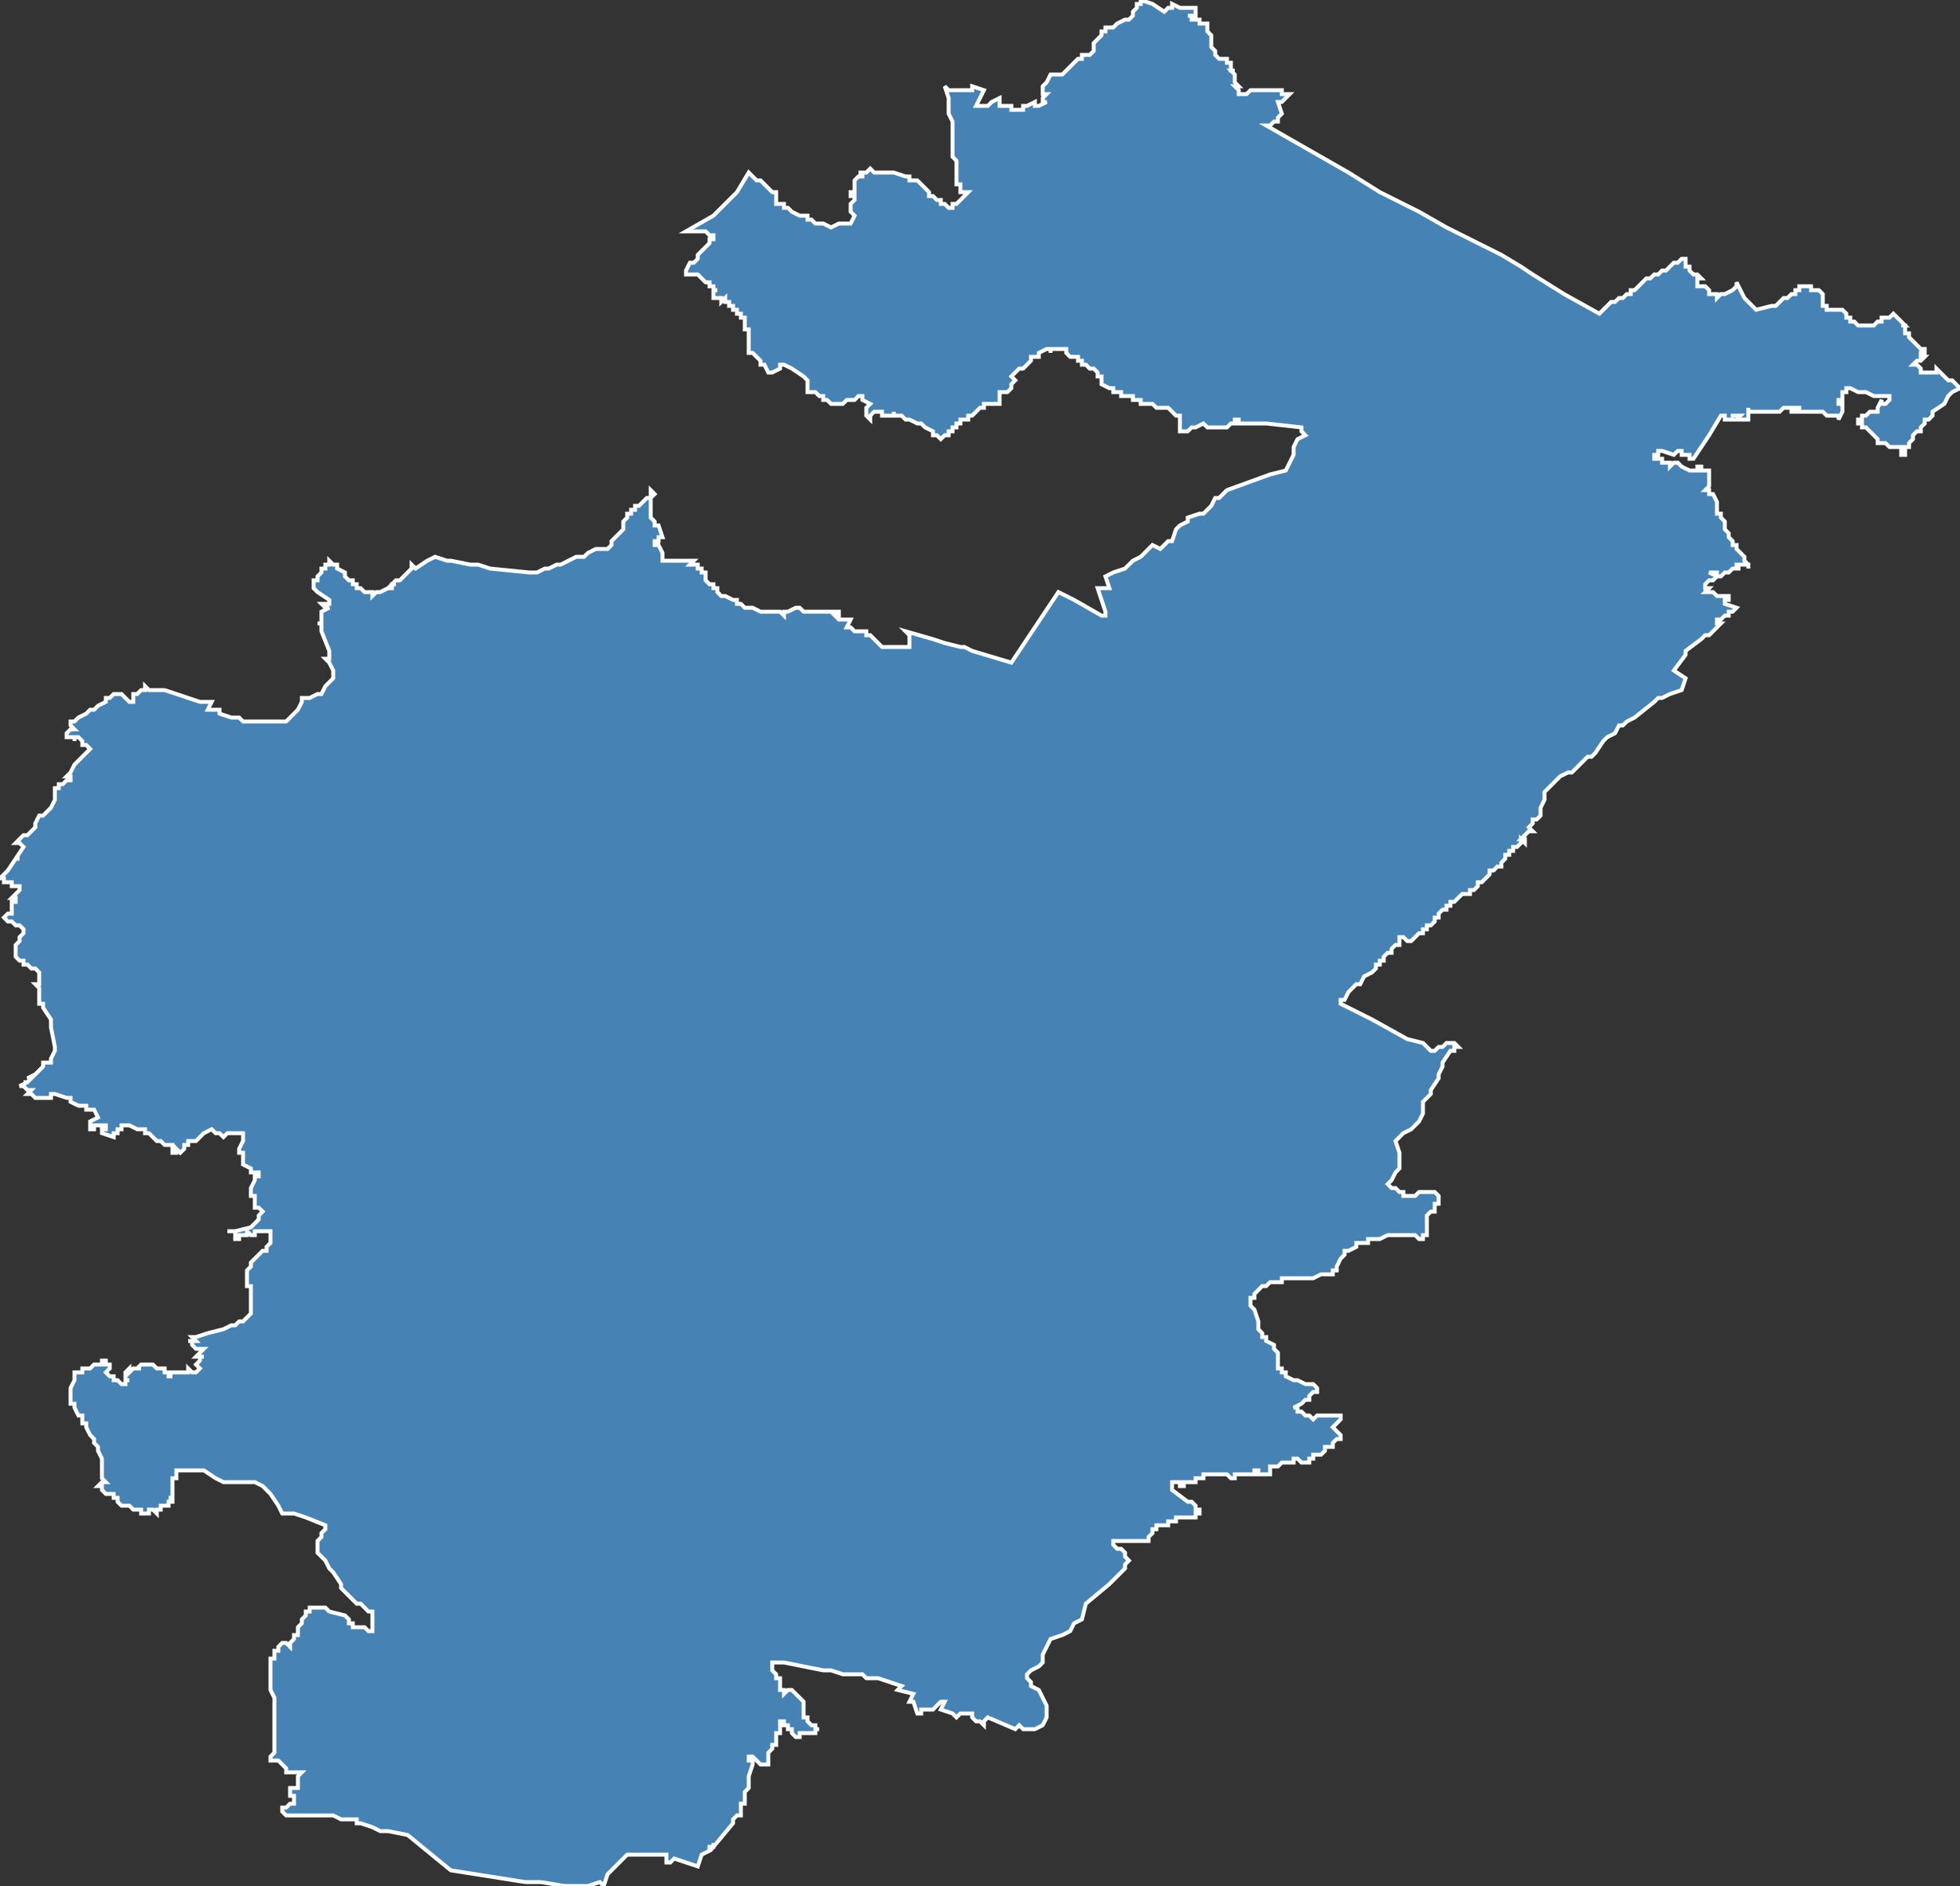 <?xml version="1.0" encoding="utf-8"?>
<svg version="1.1" id="svgmap" xmlns="http://www.w3.org/2000/svg" xmlns:xlink="http://www.w3.org/1999/xlink" x="0px" y="0px" width="100%" height="100%" viewBox="0 0 500 481">
<rect x="0" y="0" width="500" height="481" fill="#333333" stroke="none"/>
<polygon points="291,0 291,0 294,1 294,1 297,3 297,3 297,3 297,3 298,2 299,2 299,2 299,2 299,1 301,2 301,2 301,2 303,2 303,2 303,2 304,2 305,2 305,2 305,2 305,3 305,3 305,3 305,3 305,4 305,4 304,4 303,4 304,4 304,5 304,5 305,5 305,5 305,5 306,5 306,6 306,6 307,6 307,6 308,6 308,7 308,7 308,7 308,7 308,8 308,8 309,9 309,10 309,10 309,11 309,11 309,11 309,12 310,13 310,13 310,14 310,14 310,14 311,15 311,15 312,15 313,15 313,16 313,16 314,16 314,17 314,17 314,17 314,17 314,18 314,18 315,18 315,18 315,18 315,18 315,18 314,18 315,19 315,19 315,21 316,22 316,22 315,22 315,22 315,22 316,23 316,23 316,24 317,24 317,24 318,24 318,24 318,24 318,24 319,23 319,23 320,23 320,23 320,23 321,23 321,23 322,23 322,23 323,23 323,23 324,23 325,23 325,23 325,23 326,23 326,23 326,23 326,23 327,23 327,24 328,24 328,24 328,24 329,24 329,24 328,25 327,26 327,26 326,26 326,26 326,26 326,26 327,29 327,29 326,30 326,31 325,31 325,31 324,32 324,32 323,32 323,32 323,32 344,44 352,49 352,49 352,49 352,49 356,51 362,54 369,58 383,65 388,68 391,70 399,75 408,80 410,78 410,78 411,77 412,77 413,76 414,76 415,75 416,75 416,74 417,74 419,72 420,71 421,71 421,71 422,70 423,70 424,69 425,69 425,69 425,69 426,68 426,68 427,67 428,67 429,66 429,66 429,66 430,66 430,67 430,67 430,67 430,68 430,68 431,68 431,68 431,69 432,70 432,70 432,70 433,70 433,70 434,71 434,71 434,71 434,71 434,71 433,71 433,71 433,72 433,72 433,72 433,72 433,72 433,73 433,73 435,73 436,74 436,74 436,74 436,74 436,75 436,75 437,75 438,75 438,75 438,75 438,76 438,76 438,76 439,75 439,75 439,75 440,75 440,75 442,74 442,74 443,73 443,73 443,72 445,76 445,76 446,77 448,79 448,79 452,78 453,78 453,78 455,76 455,76 456,76 456,76 457,75 458,75 458,74 458,74 459,74 459,74 459,73 459,73 460,73 460,73 461,73 462,73 462,74 463,74 464,74 465,75 465,75 465,75 465,75 465,75 465,75 465,76 465,76 465,77 465,77 465,77 465,77 465,77 465,77 465,78 465,78 465,78 465,78 465,78 466,78 466,79 468,79 468,79 468,79 469,79 469,79 470,79 470,79 471,80 471,81 472,81 472,82 473,82 474,83 474,83 474,83 474,83 475,83 475,83 475,83 476,83 476,83 477,83 477,83 478,83 478,83 479,82 479,82 479,82 479,82 480,82 480,82 480,81 481,81 481,81 481,81 482,81 483,80 483,80 483,80 484,81 485,82 485,82 486,83 485,83 485,83 486,83 486,83 486,84 486,84 486,84 486,84 486,85 487,85 487,85 486,85 486,85 486,85 487,85 487,86 487,86 487,86 487,86 489,88 489,88 489,88 489,88 489,88 490,89 490,89 491,89 491,90 491,90 491,90 491,90 491,90 491,91 491,91 491,91 491,90 491,90 490,90 490,91 490,91 490,91 491,91 491,91 491,91 490,92 490,92 490,92 489,92 488,93 488,93 489,93 490,94 490,95 490,95 491,95 491,95 492,95 492,95 493,95 494,95 494,94 495,95 495,95 496,96 497,97 498,97 498,97 499,98 499,98 500,99 498,100 497,101 496,103 493,105 493,106 492,107 491,107 491,108 491,108 490,109 490,110 489,110 488,111 488,111 488,112 487,113 487,113 487,113 487,114 487,114 486,114 486,115 486,115 486,115 486,115 486,116 486,116 486,116 486,116 486,116 485,116 485,115 485,115 485,114 485,114 485,114 484,114 484,114 484,114 483,114 483,114 483,114 483,114 482,114 482,114 481,113 480,113 479,113 479,112 478,111 478,111 478,111 477,110 477,110 476,109 475,109 475,108 474,108 474,108 474,108 474,107 475,107 475,107 475,106 475,106 476,106 477,105 477,105 478,105 478,105 479,105 479,104 479,104 480,102 480,103 481,103 481,103 481,103 482,102 482,101 482,101 481,101 481,101 479,101 479,101 478,101 476,100 475,100 475,100 474,100 472,99 471,99 471,99 471,99 471,99 471,100 471,100 470,100 470,101 470,101 470,101 470,102 470,102 470,102 469,102 469,102 469,102 469,102 469,102 469,103 470,103 470,104 470,104 470,104 470,105 469,107 469,106 467,106 466,106 466,106 465,105 465,105 463,105 462,105 461,105 460,105 460,105 460,105 459,105 459,104 458,104 458,105 458,105 457,105 457,105 457,105 457,104 456,104 455,104 455,104 455,104 454,105 453,105 453,105 453,105 452,105 452,105 452,105 452,105 452,105 451,105 451,105 449,105 448,105 446,105 446,104 446,104 446,104 446,104 446,107 446,107 444,107 444,107 444,107 443,107 443,107 444,106 442,106 442,106 442,106 442,107 442,107 441,107 441,107 440,107 440,107 440,107 440,106 440,106 440,106 439,106 436,111 432,117 431,117 431,116 430,116 430,116 429,116 429,115 428,115 428,115 428,115 427,116 427,116 427,116 424,115 423,115 423,116 423,116 422,116 422,117 422,117 422,117 424,117 424,117 424,118 425,118 425,118 426,118 426,118 426,119 426,119 426,119 426,119 426,119 427,118 428,118 428,118 429,119 431,120 431,120 432,120 432,120 432,120 433,120 433,120 433,119 433,119 433,119 434,119 434,120 435,120 436,120 436,120 436,121 436,121 436,121 436,121 436,122 436,122 436,124 436,124 436,124 436,124 435,125 436,125 435,125 436,125 436,126 436,126 437,126 438,128 438,128 438,128 438,129 438,129 438,130 438,131 438,131 439,131 439,131 439,132 439,132 440,133 440,134 440,135 441,136 441,136 441,137 442,138 442,138 442,139 443,139 443,139 443,139 443,139 443,139 443,139 443,139 443,139 443,140 443,140 443,140 444,141 444,141 445,142 445,142 445,142 445,143 445,143 446,144 446,145 446,145 446,145 446,144 446,144 446,144 445,144 445,144 444,144 444,144 444,144 444,144 444,144 443,144 443,144 443,144 443,145 444,145 444,145 444,145 444,145 443,145 442,145 442,145 441,146 440,146 440,146 440,146 440,146 440,146 439,147 438,147 438,146 437,146 437,146 436,146 436,146 436,146 436,146 438,147 438,147 438,147 438,147 437,148 436,148 436,148 436,148 435,149 435,149 435,149 435,149 435,149 435,149 435,150 436,150 436,150 436,150 435,151 435,151 435,151 436,151 436,151 436,151 437,151 438,152 439,152 439,152 440,152 440,152 440,152 441,152 441,153 441,153 441,153 441,153 441,153 441,153 441,153 441,153 440,153 440,154 443,155 443,155 442,156 441,156 441,157 440,157 439,158 438,158 438,158 438,159 439,159 439,159 436,162 436,162 435,162 434,163 434,163 434,163 434,163 430,166 430,166 430,167 430,167 430,167 430,167 430,167 427,171 430,173 430,173 429,176 429,176 426,177 424,178 423,178 423,178 422,179 417,183 415,184 414,185 413,185 412,187 412,187 410,188 409,189 407,192 407,192 407,192 406,193 405,193 403,195 401,197 400,197 398,198 397,199 394,202 394,203 394,204 394,204 394,204 393,206 393,206 393,207 393,208 393,208 393,208 392,209 391,209 391,210 391,210 390,211 390,211 390,211 391,212 390,212 390,212 390,212 390,212 389,213 389,213 389,213 388,214 389,214 389,214 389,214 389,215 388,214 388,215 388,215 388,215 387,216 387,216 386,216 386,217 386,217 386,217 386,217 386,217 385,217 385,218 385,218 384,218 384,219 384,219 383,220 383,220 383,221 383,221 382,221 382,221 382,221 381,222 381,222 381,222 381,222 381,222 380,222 380,223 380,223 379,224 379,224 379,224 378,225 378,225 377,225 377,226 377,226 376,227 376,227 375,227 375,227 375,228 374,228 374,228 374,228 373,228 372,229 372,229 372,229 372,229 371,230 371,230 370,230 370,230 370,231 370,231 369,231 369,231 369,232 369,232 369,232 368,232 368,232 368,232 368,232 367,233 367,233 367,233 367,233 367,233 367,234 366,234 366,235 366,235 366,235 366,235 365,236 365,236 365,236 365,236 365,236 364,236 364,237 363,237 363,238 362,238 361,239 361,239 360,240 359,240 359,240 359,240 358,239 357,239 357,240 357,240 357,241 356,241 355,242 355,242 355,242 355,243 354,243 354,243 354,243 353,244 353,244 353,245 352,245 352,245 352,246 352,246 351,246 351,247 351,247 351,247 350,248 350,248 348,249 347,251 346,251 345,252 344,253 344,253 343,255 342,255 342,256 350,260 359,265 363,266 363,266 365,268 365,268 366,268 366,268 366,268 367,267 368,267 368,267 369,266 369,266 369,266 371,266 371,266 372,267 372,267 372,267 371,267 371,268 370,268 368,271 368,272 367,274 367,275 365,278 365,278 365,279 364,280 363,281 363,282 363,282 363,283 363,283 363,283 363,283 363,284 362,286 361,287 360,288 360,288 358,289 357,290 356,291 356,291 357,294 357,294 357,295 357,295 357,297 357,298 356,299 355,301 354,302 354,302 355,303 355,303 356,303 357,304 358,304 358,305 358,305 359,305 361,305 362,304 363,304 363,304 365,304 365,304 366,304 366,304 366,304 367,305 367,305 367,305 367,305 367,306 367,306 367,306 367,307 366,307 366,309 365,309 364,310 364,311 364,312 364,312 364,312 364,312 364,312 364,314 364,314 364,315 364,315 364,315 364,315 363,315 363,315 363,315 363,316 363,316 362,316 361,315 361,315 360,315 360,315 359,315 358,315 358,315 357,315 357,315 355,315 355,315 355,315 354,315 354,315 354,315 352,316 352,316 351,316 349,316 349,317 346,317 346,318 344,319 344,319 343,319 343,320 343,320 342,321 342,321 341,323 341,323 341,324 340,324 340,324 340,325 339,325 339,325 338,325 338,325 337,325 335,326 334,326 333,326 328,326 328,326 327,326 327,327 326,327 325,327 324,327 323,328 323,328 323,328 322,328 321,329 321,329 321,329 320,330 320,330 320,330 320,331 319,331 319,332 319,332 319,332 319,333 319,333 320,334 321,337 321,338 321,339 321,339 322,340 322,340 322,341 323,341 323,342 325,343 325,343 325,344 326,345 326,345 326,346 326,347 326,349 327,349 327,349 327,350 327,350 328,350 328,351 328,351 330,352 331,352 331,352 333,353 334,353 335,353 335,353 335,353 335,353 336,354 336,354 336,354 336,354 336,354 336,355 335,355 335,355 335,355 334,356 334,356 334,357 333,357 333,357 333,357 332,358 330,359 330,359 331,359 331,359 331,359 331,360 331,360 332,360 332,360 332,360 332,360 333,361 333,361 334,361 334,361 334,361 335,362 335,362 335,362 336,361 336,361 339,361 340,361 340,361 341,361 341,361 342,361 342,361 342,361 342,361 342,362 342,362 342,362 342,362 341,363 341,363 341,363 340,364 340,364 340,364 340,364 340,364 341,365 341,365 342,366 342,366 342,366 342,367 342,367 342,367 342,367 342,367 341,367 341,367 340,368 340,368 340,369 339,369 339,369 339,369 338,369 338,369 338,369 338,369 338,369 338,370 338,370 337,371 337,371 337,371 337,371 337,371 337,371 336,371 335,371 335,372 335,372 334,372 334,372 334,372 334,372 334,373 334,373 334,373 334,373 334,373 334,373 333,373 333,373 333,373 333,373 333,373 333,373 332,373 332,373 332,373 331,372 331,372 331,372 331,372 331,372 330,372 330,373 330,373 330,373 330,373 330,373 330,373 330,373 330,373 330,373 330,373 330,373 329,373 329,373 327,373 327,373 327,373 326,374 325,374 325,374 324,374 324,374 324,374 324,374 324,375 324,375 324,375 324,375 324,376 324,376 324,376 324,376 324,376 323,376 323,376 323,376 322,376 322,376 322,376 322,376 321,376 321,375 320,375 320,375 320,375 320,375 320,375 320,376 319,376 319,376 319,376 319,376 318,376 318,376 318,376 317,376 317,376 317,376 317,376 317,376 316,376 316,376 316,376 316,376 316,376 315,376 315,376 315,376 315,376 315,377 315,377 315,377 314,377 314,377 313,376 313,376 313,376 313,376 313,376 312,376 312,376 312,376 311,376 311,376 311,376 311,376 311,376 310,376 310,376 310,376 309,376 308,376 308,376 307,376 307,376 307,376 307,376 307,376 307,376 307,377 307,377 307,377 307,377 307,377 306,377 306,377 306,377 305,377 305,377 305,377 305,377 305,377 305,378 305,378 305,378 305,378 305,378 305,378 304,378 304,378 303,378 303,378 303,378 303,378 303,378 303,378 302,378 302,378 303,378 303,378 303,378 302,378 302,379 302,379 302,379 302,379 302,379 302,379 302,379 302,379 302,379 301,379 301,379 301,379 301,378 301,378 300,378 300,378 300,378 300,378 300,378 299,378 299,378 299,378 299,379 299,379 299,380 299,380 299,380 303,383 304,383 304,383 305,384 305,384 305,385 306,385 306,385 306,386 306,386 306,386 306,386 305,386 305,387 304,387 304,387 303,387 302,387 301,387 301,387 300,387 300,388 299,388 298,388 298,389 298,389 297,389 297,389 296,389 295,389 295,390 295,390 294,390 294,390 294,390 294,391 294,391 293,392 293,392 293,392 293,392 293,393 292,393 292,393 292,393 290,393 288,393 288,393 287,393 287,393 286,393 285,393 285,393 285,393 284,393 284,393 284,393 284,394 285,395 286,395 287,396 287,397 287,397 288,398 287,399 287,400 285,402 283,404 277,409 276,413 274,414 273,416 271,417 268,418 267,420 266,422 266,424 265,425 263,426 262,427 262,428 263,429 263,430 265,431 266,433 267,435 267,437 267,438 266,440 264,441 264,441 261,441 260,440 260,440 259,441 259,441 252,438 251,439 251,440 251,440 251,440 251,440 250,439 249,439 249,439 248,438 248,437 247,437 247,437 247,437 247,437 246,437 246,437 246,437 245,437 245,437 244,438 243,437 243,437 240,436 240,436 241,434 240,434 240,434 239,435 238,436 238,436 238,436 237,436 237,436 237,436 237,436 235,436 235,437 234,437 233,434 233,434 233,434 232,434 232,434 233,432 233,432 233,432 229,431 229,431 229,431 230,430 230,430 224,428 223,428 223,428 222,428 221,428 220,427 219,427 216,427 215,427 212,426 210,426 210,426 205,425 200,424 199,424 199,424 197,424 197,424 197,425 197,425 197,425 197,425 197,426 197,426 197,426 198,427 198,427 198,427 198,427 198,428 199,428 199,429 199,430 199,430 199,431 199,431 200,431 200,431 200,431 200,432 200,432 200,432 201,431 201,431 201,431 202,431 202,431 203,432 203,432 204,433 204,433 204,433 205,434 205,434 205,434 205,434 205,436 205,436 205,437 205,437 205,437 205,437 205,438 206,438 206,438 206,439 206,439 206,439 207,440 207,440 208,440 208,440 208,441 209,441 208,441 208,442 208,442 208,442 207,442 207,442 207,442 206,442 206,442 205,442 205,442 204,442 204,443 203,443 203,443 203,443 203,443 202,442 202,441 201,441 201,441 201,440 201,440 200,440 200,439 200,439 199,439 199,439 199,440 199,441 199,441 199,441 199,441 199,441 199,442 198,442 198,442 198,443 198,444 198,444 198,444 198,445 197,445 197,446 196,447 196,447 196,448 196,449 196,449 196,449 196,450 195,450 195,450 195,450 194,450 194,450 194,450 193,449 193,449 193,449 193,449 192,448 192,448 191,448 191,448 191,448 191,449 191,449 192,449 192,450 192,450 192,450 191,453 191,453 191,455 191,456 190,457 190,459 190,459 190,460 189,460 189,462 189,463 188,463 187,464 187,465 187,465 182,471 182,470 182,471 181,471 181,472 179,473 178,476 172,474 172,474 171,475 170,475 170,474 170,474 170,473 169,473 166,473 163,473 160,473 155,478 154,481 154,481 153,480 150,481 145,481 144,481 138,480 136,480 135,480 134,480 115,477 104,468 104,468 99,467 98,467 98,467 97,467 95,466 92,465 91,465 91,465 91,464 91,464 90,464 89,464 89,464 89,464 87,464 85,463 83,463 82,463 80,463 79,463 78,463 77,463 77,463 75,463 75,463 75,463 74,463 74,463 74,463 73,463 72,462 72,462 72,461 73,461 74,460 74,460 75,460 75,460 75,459 75,458 75,458 74,458 74,458 74,458 74,457 74,456 74,456 75,456 75,456 76,456 76,456 76,455 76,455 76,454 76,454 76,453 77,452 77,452 77,452 76,452 76,452 75,452 75,452 74,452 74,452 74,452 74,452 73,452 73,452 73,451 72,450 72,450 72,450 71,449 71,449 71,449 69,449 69,449 69,448 70,447 70,444 70,443 70,443 70,441 70,441 70,440 70,440 70,438 70,437 70,436 70,434 70,434 70,433 70,433 69,431 69,430 69,430 69,429 69,428 69,427 69,426 69,424 69,423 69,423 69,423 70,423 70,422 70,421 71,421 71,420 71,420 71,420 71,420 71,420 72,419 73,419 73,419 73,419 74,420 74,419 74,419 75,418 75,418 75,418 75,417 76,417 76,416 76,416 76,415 76,415 77,414 77,413 78,412 78,411 78,411 78,411 79,411 79,410 79,410 80,410 80,410 80,410 81,410 82,410 82,410 83,410 83,410 83,410 84,411 84,411 88,412 88,412 88,412 89,413 89,414 89,414 89,414 89,414 90,414 90,415 90,415 90,415 91,415 91,415 91,415 91,415 92,415 92,415 93,415 94,416 94,416 95,416 95,415 95,415 95,415 95,414 95,414 95,414 95,413 95,413 95,413 95,412 95,411 94,411 94,411 94,411 93,410 92,409 92,409 91,409 90,408 88,406 87,405 87,405 87,404 87,404 85,401 84,400 83,398 83,398 82,397 81,396 81,396 81,393 82,392 82,392 82,391 83,390 83,390 83,389 83,389 78,387 75,386 75,386 72,386 72,386 71,384 69,381 69,381 68,380 67,379 67,379 67,379 65,378 65,378 64,378 61,378 61,378 60,378 60,378 60,378 60,378 60,378 57,378 57,378 55,377 52,375 52,375 52,375 50,375 49,375 49,375 48,375 48,375 48,375 47,375 46,375 45,375 45,376 45,376 45,376 45,377 44,377 44,377 44,377 44,378 44,378 44,378 44,378 44,379 44,379 44,379 44,379 44,380 44,380 44,380 44,380 44,380 44,381 44,381 44,382 43,382 44,382 44,383 43,383 43,383 43,383 43,384 43,384 42,384 42,384 41,384 41,385 41,385 41,385 40,385 40,385 40,386 40,386 40,386 39,385 38,385 38,385 38,385 38,386 37,386 36,386 36,386 36,386 36,386 36,386 36,385 36,385 36,385 36,385 35,385 35,385 35,385 35,385 35,385 35,385 34,385 34,385 33,384 33,384 33,384 32,384 31,384 31,384 31,384 31,384 31,384 31,384 31,384 31,384 31,384 30,383 30,383 30,383 30,383 30,383 30,382 30,382 30,382 30,382 30,382 30,382 29,382 29,382 29,381 28,381 28,381 28,381 27,381 27,381 27,381 27,381 27,381 27,381 27,381 27,381 26,380 26,380 26,380 26,379 26,379 26,379 25,379 25,379 26,378 27,378 26,377 26,377 26,376 26,375 26,375 26,374 26,374 26,373 26,373 26,372 26,372 25,370 25,370 25,369 25,369 24,368 24,368 24,367 23,366 23,366 22,364 22,364 22,364 22,363 21,363 21,362 21,361 20,361 19,359 19,359 19,358 18,358 18,358 18,357 18,356 18,355 18,355 18,355 18,355 18,354 19,352 19,352 19,352 19,351 19,351 19,351 19,350 19,350 19,350 20,350 20,350 20,350 21,350 21,349 22,349 22,349 22,349 22,349 22,349 23,349 23,349 23,349 23,349 23,349 24,348 25,348 25,348 26,348 26,348 26,347 27,347 27,348 28,348 28,348 28,348 28,348 28,348 28,349 27,350 27,350 27,350 27,350 27,350 28,351 28,351 29,351 29,352 29,352 30,352 31,353 31,353 31,353 31,353 31,353 31,353 32,353 32,352 32,352 32,352 33,352 32,352 32,351 32,351 32,350 33,349 33,350 34,349 35,349 36,349 35,349 35,349 36,348 37,348 37,348 38,348 38,348 38,348 38,348 39,348 40,349 40,349 41,349 42,349 42,349 42,349 42,350 42,350 43,350 43,351 43,351 43,351 43,351 44,351 43,351 43,350 43,350 43,350 45,350 46,350 47,350 47,350 47,350 48,350 48,350 48,349 48,349 49,350 49,350 50,350 50,350 50,350 51,349 51,349 51,349 51,349 50,348 50,348 50,348 51,347 51,347 51,347 51,347 51,346 51,346 52,346 51,346 51,346 51,346 51,346 50,346 51,345 51,345 52,344 51,344 51,344 50,344 49,343 49,343 49,343 49,342 48,342 48,342 49,342 50,342 49,341 49,341 49,341 50,341 53,340 57,339 59,338 60,338 61,337 62,337 63,336 63,336 64,335 64,334 64,334 64,333 64,332 64,331 64,330 64,330 64,329 64,329 64,328 63,328 63,327 63,326 63,325 63,325 63,324 64,323 64,322 65,321 65,321 67,319 68,319 68,318 69,317 69,316 69,315 69,314 68,314 68,314 68,314 68,314 67,314 66,314 66,314 65,314 65,315 64,315 63,314 63,315 62,315 62,315 61,315 61,315 61,316 61,316 61,316 61,316 60,316 60,316 60,316 60,315 60,315 60,315 60,314 59,314 59,314 58,314 58,314 60,314 64,313 64,313 65,312 65,312 66,311 66,311 66,311 66,310 67,309 67,309 67,309 66,308 65,308 65,307 65,307 65,307 65,306 65,305 65,305 65,305 64,305 64,304 64,304 64,304 64,303 65,301 65,301 65,300 65,300 65,300 66,300 66,299 65,299 64,299 64,298 64,298 62,297 62,296 62,295 62,295 62,295 62,294 61,294 61,293 62,291 62,291 62,290 62,289 61,289 61,289 60,289 60,289 60,289 59,289 59,289 59,289 58,289 57,290 57,290 56,289 56,289 56,289 55,289 54,288 52,289 52,289 50,291 50,291 50,291 49,291 48,291 48,291 48,292 48,292 47,292 47,292 47,293 46,294 45,293 45,294 45,294 44,294 44,294 44,293 44,293 44,293 44,292 43,292 42,292 41,291 40,291 39,290 39,290 39,290 38,289 37,289 37,289 37,289 37,288 36,288 36,288 35,288 33,287 33,287 33,287 32,287 32,287 31,287 31,287 31,287 31,288 31,288 31,288 31,288 30,288 30,289 29,289 29,290 29,290 29,290 26,289 26,289 26,289 26,288 27,288 27,287 27,287 26,287 26,287 26,287 26,287 25,287 25,287 25,287 25,287 25,287 25,287 25,287 25,287 25,287 25,287 25,287 24,287 24,287 24,287 24,288 23,288 23,287 23,286 25,285 25,285 25,285 24,283 24,283 23,283 22,283 22,283 22,282 22,282 22,282 21,282 21,282 20,282 20,282 20,282 18,281 18,280 17,280 14,279 14,279 14,279 14,279 13,279 13,279 13,279 13,280 11,280 11,280 10,280 9,280 9,280 8,279 7,279 7,279 8,278 7,278 7,278 6,277 6,277 6,277 6,277 6,277 5,277 5,277 7,276 6,276 7,276 8,275 7,275 9,274 9,274 9,274 10,273 10,273 11,272 11,271 12,271 13,271 13,270 14,268 14,267 13,262 13,262 13,260 13,260 13,260 13,260 11,257 11,257 11,257 11,257 11,256 11,256 10,256 10,256 10,255 10,254 10,254 10,254 10,253 10,252 10,252 10,252 9,251 10,251 10,250 10,250 10,248 10,248 9,247 9,247 9,247 8,247 7,246 7,246 7,246 6,246 6,245 6,245 5,245 4,244 4,244 4,244 4,244 4,243 4,243 4,243 4,243 4,242 4,242 4,241 5,240 5,240 5,240 5,239 6,238 6,237 5,236 4,236 4,236 3,235 2,235 1,234 1,234 1,234 2,233 2,233 3,233 3,233 3,233 3,233 3,231 3,231 3,230 4,230 4,229 4,229 3,229 3,229 5,227 5,227 5,227 5,227 5,227 5,226 4,226 4,226 4,226 3,226 3,226 3,225 3,225 2,225 2,225 1,225 1,224 0,224 1,223 2,222 2,222 2,222 4,219 5,219 4,219 4,219 6,216 6,216 5,215 5,215 4,215 4,215 4,215 4,215 4,215 4,215 5,214 6,213 6,213 7,213 7,213 7,213 7,213 8,212 8,212 9,211 9,210 10,208 10,208 11,208 13,206 14,204 14,204 14,203 14,202 14,201 15,201 15,200 15,200 16,200 17,199 17,199 17,199 17,199 17,199 18,199 18,198 17,198 18,197 19,195 19,195 19,195 23,191 23,191 23,191 22,190 22,190 22,190 21,190 21,189 21,189 21,189 21,189 21,189 20,188 20,188 20,188 19,188 19,189 19,189 19,188 19,188 19,188 18,188 18,188 17,188 17,188 17,188 17,187 17,187 18,186 19,186 18,185 18,185 18,185 18,184 19,184 20,183 20,183 22,182 23,181 24,181 25,180 27,179 27,178 27,178 28,178 28,178 29,177 29,177 30,177 30,177 31,177 31,177 33,179 34,179 34,179 34,179 34,178 34,178 34,177 35,177 35,177 35,177 36,176 36,176 36,176 37,176 37,175 38,176 38,176 39,176 39,176 40,176 41,176 42,176 42,176 42,176 45,177 51,179 53,179 53,179 54,179 53,181 55,181 55,181 55,181 56,181 56,182 59,183 59,183 59,183 60,183 61,183 62,184 64,184 67,184 67,184 68,184 68,184 69,184 69,184 69,184 70,184 70,184 71,184 72,184 73,184 73,184 76,181 77,179 77,178 77,178 79,178 81,177 82,177 82,177 82,177 82,177 83,175 84,174 85,173 85,173 85,172 85,171 84,169 83,168 83,168 84,168 84,168 84,168 84,168 84,168 84,168 84,167 84,166 82,161 82,160 82,159 82,159 82,159 81,159 82,159 82,159 82,158 82,157 82,156 84,155 83,155 82,154 84,154 84,154 84,153 81,151 81,151 81,151 81,151 81,151 81,151 80,150 80,150 80,149 80,149 80,148 81,148 81,148 81,147 81,147 81,147 82,146 82,145 82,145 82,145 83,145 83,144 84,144 84,143 85,144 86,144 86,145 88,146 88,146 88,146 88,147 88,147 89,148 90,148 90,149 90,149 91,149 91,149 91,150 92,150 92,150 93,151 95,151 95,152 96,151 96,151 97,151 97,151 99,150 100,150 100,150 100,149 101,149 100,149 100,149 101,148 101,148 102,148 102,148 103,147 105,145 105,145 105,144 106,145 106,145 109,143 109,143 111,142 111,142 114,143 115,143 120,144 121,144 121,144 122,144 125,145 125,145 125,145 135,146 135,146 136,146 136,146 137,146 137,146 139,145 140,145 140,145 142,144 142,144 143,144 145,143 147,142 147,142 148,142 148,142 148,142 149,142 149,142 150,141 152,140 152,140 153,140 154,140 154,140 154,140 155,140 155,140 156,139 156,139 156,139 156,139 156,138 156,138 156,138 157,137 157,137 158,136 158,136 159,135 159,135 159,135 159,133 159,133 160,132 160,131 161,131 161,131 161,130 162,130 162,130 162,130 162,129 163,129 164,128 164,128 165,127 166,127 166,126 166,126 166,125 166,125 167,126 167,126 167,126 166,127 166,127 166,128 166,128 166,130 166,132 166,132 166,132 167,133 167,134 167,134 168,134 169,137 168,137 168,138 167,138 167,139 168,139 168,139 168,139 169,141 169,141 169,142 169,142 169,142 169,142 169,142 169,143 170,143 172,143 173,143 174,143 175,143 175,143 176,143 176,143 176,143 176,143 176,143 177,143 176,144 177,144 177,144 178,144 178,145 178,145 179,145 179,146 180,146 180,147 180,148 181,149 182,149 182,149 182,149 182,150 183,150 183,151 184,152 185,152 185,152 187,153 187,153 188,153 188,154 188,154 189,154 189,154 190,155 191,155 192,155 194,156 194,156 195,156 196,156 196,156 197,156 197,156 198,156 198,156 199,156 199,156 199,156 199,156 200,157 200,156 201,156 201,156 201,156 201,156 201,156 203,155 204,155 204,155 204,155 205,156 205,156 206,156 206,156 207,156 209,156 209,156 211,156 214,156 214,157 213,157 214,158 215,158 217,158 216,160 216,160 217,160 218,161 219,161 221,161 221,162 222,162 225,165 226,165 227,165 232,165 232,163 232,163 232,163 232,162 231,161 231,161 238,163 241,164 241,164 245,165 245,165 246,165 248,166 248,166 258,169 270,151 274,153 281,157 282,157 282,156 280,150 280,150 283,150 283,150 282,147 282,147 284,146 287,145 288,144 289,143 291,142 291,142 293,140 294,139 294,139 296,140 296,140 296,140 298,138 299,138 299,138 300,135 301,134 301,134 303,133 303,132 306,131 307,131 308,130 309,129 309,129 309,129 310,127 311,127 311,127 312,126 312,126 313,125 313,125 324,121 328,120 328,120 330,116 330,115 330,114 331,112 331,112 333,111 333,111 333,111 333,111 333,111 332,110 332,110 332,110 332,109 332,109 332,109 332,109 323,108 322,108 319,108 317,108 317,108 316,108 316,108 316,107 316,107 315,107 315,108 315,108 315,108 314,108 314,108 313,109 312,109 311,109 311,109 311,109 311,109 310,109 310,109 310,109 310,109 310,109 310,109 309,109 309,109 309,109 309,109 309,109 309,109 308,109 308,109 308,109 307,108 307,108 305,109 304,109 303,110 303,110 302,110 302,110 302,110 301,110 301,110 301,110 301,110 301,110 301,110 301,109 301,109 301,109 301,109 301,108 301,108 301,106 301,106 301,106 301,106 301,106 301,106 301,106 300,106 299,105 299,105 299,105 299,105 299,105 298,104 298,104 297,104 297,104 297,104 297,104 296,104 296,104 296,104 296,104 295,104 295,104 295,104 294,103 293,103 293,103 293,103 293,103 293,103 292,103 292,103 291,103 291,102 291,102 291,102 291,102 290,102 290,102 290,102 289,102 289,102 289,102 289,101 289,101 289,101 289,101 288,101 287,101 287,101 287,101 287,101 287,101 287,101 287,101 286,101 286,101 286,101 286,101 286,100 286,100 285,100 285,100 284,100 284,99 284,99 284,99 284,99 284,99 283,99 283,99 281,98 281,98 281,97 281,97 281,97 281,97 281,97 281,96 281,96 281,96 280,96 280,96 280,96 280,96 280,95 279,94 279,94 279,94 278,94 277,93 277,93 277,93 277,93 277,93 277,93 276,93 276,92 275,92 275,92 275,91 275,91 274,91 273,91 273,91 272,90 272,90 272,89 272,89 271,89 271,89 271,89 271,89 270,89 270,89 269,89 269,89 268,89 268,90 268,90 268,90 268,89 268,89 268,89 267,89 267,89 267,89 265,90 265,91 264,91 264,91 263,91 263,92 263,92 261,94 260,94 258,96 258,96 259,97 259,97 258,98 258,99 258,99 258,99 257,100 257,100 257,100 257,100 256,100 256,100 255,100 255,100 255,101 255,101 255,101 255,101 255,102 255,102 255,102 255,103 255,103 254,103 254,103 253,103 253,103 253,103 253,103 253,103 252,103 252,103 252,103 251,103 251,104 250,104 249,105 249,105 248,106 248,106 247,106 247,106 247,106 247,107 246,107 246,107 246,107 245,107 245,108 245,108 245,108 244,108 244,109 244,109 243,109 243,109 243,110 243,110 243,110 242,110 242,111 241,111 241,111 241,111 241,111 240,112 240,112 240,112 240,112 239,111 238,111 238,110 238,110 236,109 235,108 235,108 234,108 234,108 234,108 234,108 232,107 232,107 231,107 230,106 228,106 228,105 228,106 227,106 226,106 225,106 225,106 225,105 224,105 224,105 223,105 223,105 223,105 223,105 223,105 223,105 222,106 222,107 221,106 221,106 221,106 221,106 221,106 221,105 221,105 221,104 221,104 222,103 222,103 220,102 220,101 219,101 219,101 219,101 218,102 217,102 216,102 215,103 215,103 214,103 214,103 213,103 212,103 212,103 211,102 210,102 210,101 209,101 208,100 208,100 207,100 207,100 206,100 206,99 206,98 206,98 206,97 205,96 202,94 200,93 199,93 199,94 197,95 197,95 197,95 197,95 196,95 195,93 195,93 194,93 194,92 194,92 194,92 193,91 193,91 193,91 193,91 192,90 192,90 192,90 191,90 191,90 191,90 191,89 191,89 191,89 191,89 191,89 191,89 191,88 191,88 191,88 191,87 191,87 191,87 191,87 191,87 191,87 191,86 191,86 191,86 191,86 191,85 191,85 191,85 191,85 191,85 191,85 191,85 191,85 191,84 191,84 191,84 191,84 191,84 191,84 191,84 190,84 190,84 190,84 190,84 190,84 190,84 190,83 190,83 190,83 190,83 190,83 190,83 190,82 190,82 190,82 190,82 190,82 190,82 190,82 190,82 190,82 190,82 190,81 190,81 190,81 189,81 189,81 189,81 189,81 189,81 189,81 189,81 189,81 189,81 189,81 189,81 189,80 189,80 188,80 188,80 188,79 188,79 188,79 188,79 187,79 187,79 187,78 187,78 187,78 187,78 187,78 186,78 186,78 186,78 186,77 185,77 185,77 185,77 185,77 185,77 185,77 185,76 184,77 184,77 184,76 184,76 183,76 183,76 183,76 183,76 183,76 183,76 183,76 182,76 182,75 182,75 182,75 182,75 182,74 183,74 183,74 183,74 182,74 182,73 182,73 182,73 181,73 181,73 181,72 181,72 180,72 180,72 180,72 180,72 180,72 179,71 179,71 179,71 178,70 178,70 176,70 176,70 175,70 175,70 175,69 176,67 177,67 178,66 178,66 178,66 178,65 179,64 179,64 181,62 181,62 181,62 181,61 182,61 182,60 182,60 182,60 182,60 181,60 181,60 181,60 180,59 180,59 180,59 179,59 179,59 178,59 177,59 176,59 176,59 175,59 175,59 182,55 186,51 186,51 188,49 191,44 192,45 192,45 193,46 194,46 195,47 196,48 196,48 196,48 197,49 197,49 198,49 198,50 198,51 198,52 198,52 200,52 200,52 200,53 201,53 201,53 201,53 202,54 204,55 205,55 205,55 206,55 206,56 206,56 207,56 208,57 209,57 210,57 212,58 212,58 212,58 214,57 214,57 215,57 216,57 216,57 217,57 218,55 218,55 217,54 217,54 217,54 217,54 217,52 217,52 218,51 218,50 218,50 218,50 218,50 217,50 217,49 218,49 218,49 218,49 218,47 218,47 218,46 219,45 220,45 220,45 220,44 219,44 221,44 221,44 222,43 223,44 223,44 224,44 224,44 225,44 225,44 226,44 227,44 228,44 231,45 232,45 232,45 232,46 233,46 233,46 234,46 235,47 235,47 236,48 236,48 237,49 237,50 238,50 238,50 239,51 239,51 240,51 240,52 241,52 242,53 242,53 242,53 242,53 242,53 243,53 243,53 243,52 243,52 243,52 244,52 244,52 245,51 246,50 246,50 246,50 246,50 246,50 246,50 247,49 245,49 245,48 245,47 244,47 244,45 244,45 244,45 244,44 244,44 244,43 244,41 243,40 243,39 243,38 243,32 243,32 243,31 242,29 242,27 242,27 242,26 242,26 242,26 242,25 242,25 242,25 241,22 242,23 242,23 243,23 243,23 244,23 244,23 244,23 244,23 244,23 245,23 245,23 247,23 248,23 248,22 251,23 251,23 249,27 249,27 250,27 250,27 251,27 251,27 251,27 252,27 253,26 253,26 255,25 255,25 255,26 255,26 255,26 255,27 255,27 256,27 256,27 256,27 256,27 257,27 258,27 258,28 259,28 259,28 260,28 261,28 261,27 262,27 262,27 262,27 262,27 264,26 264,27 265,27 265,27 267,26 267,26 266,26 266,26 266,25 266,25 267,24 266,24 266,24 266,24 266,23 266,23 266,22 267,21 267,21 268,19 269,19 269,19 270,19 270,19 271,19 271,19 272,18 273,17 273,17 275,15 276,15 276,15 276,15 276,14 276,14 277,14 277,14 277,14 277,14 278,14 278,14 278,14 279,13 279,12 279,12 279,12 279,12 279,11 280,10 281,9 281,8 282,8 282,7 283,7 284,7 285,6 287,5 287,5 288,5 289,4 289,4 289,4 289,3 290,2 290,2 290,1 291,1 291,0" id="3912" class="canton" fill="steelblue" stroke-width="1" stroke="white" geotype="canton" geoname="Poligny" code_insee="3912" code_departement="39" nom_departement="Jura" code_region="27" nom_region="Bourgogne-Franche-Comté"/></svg>